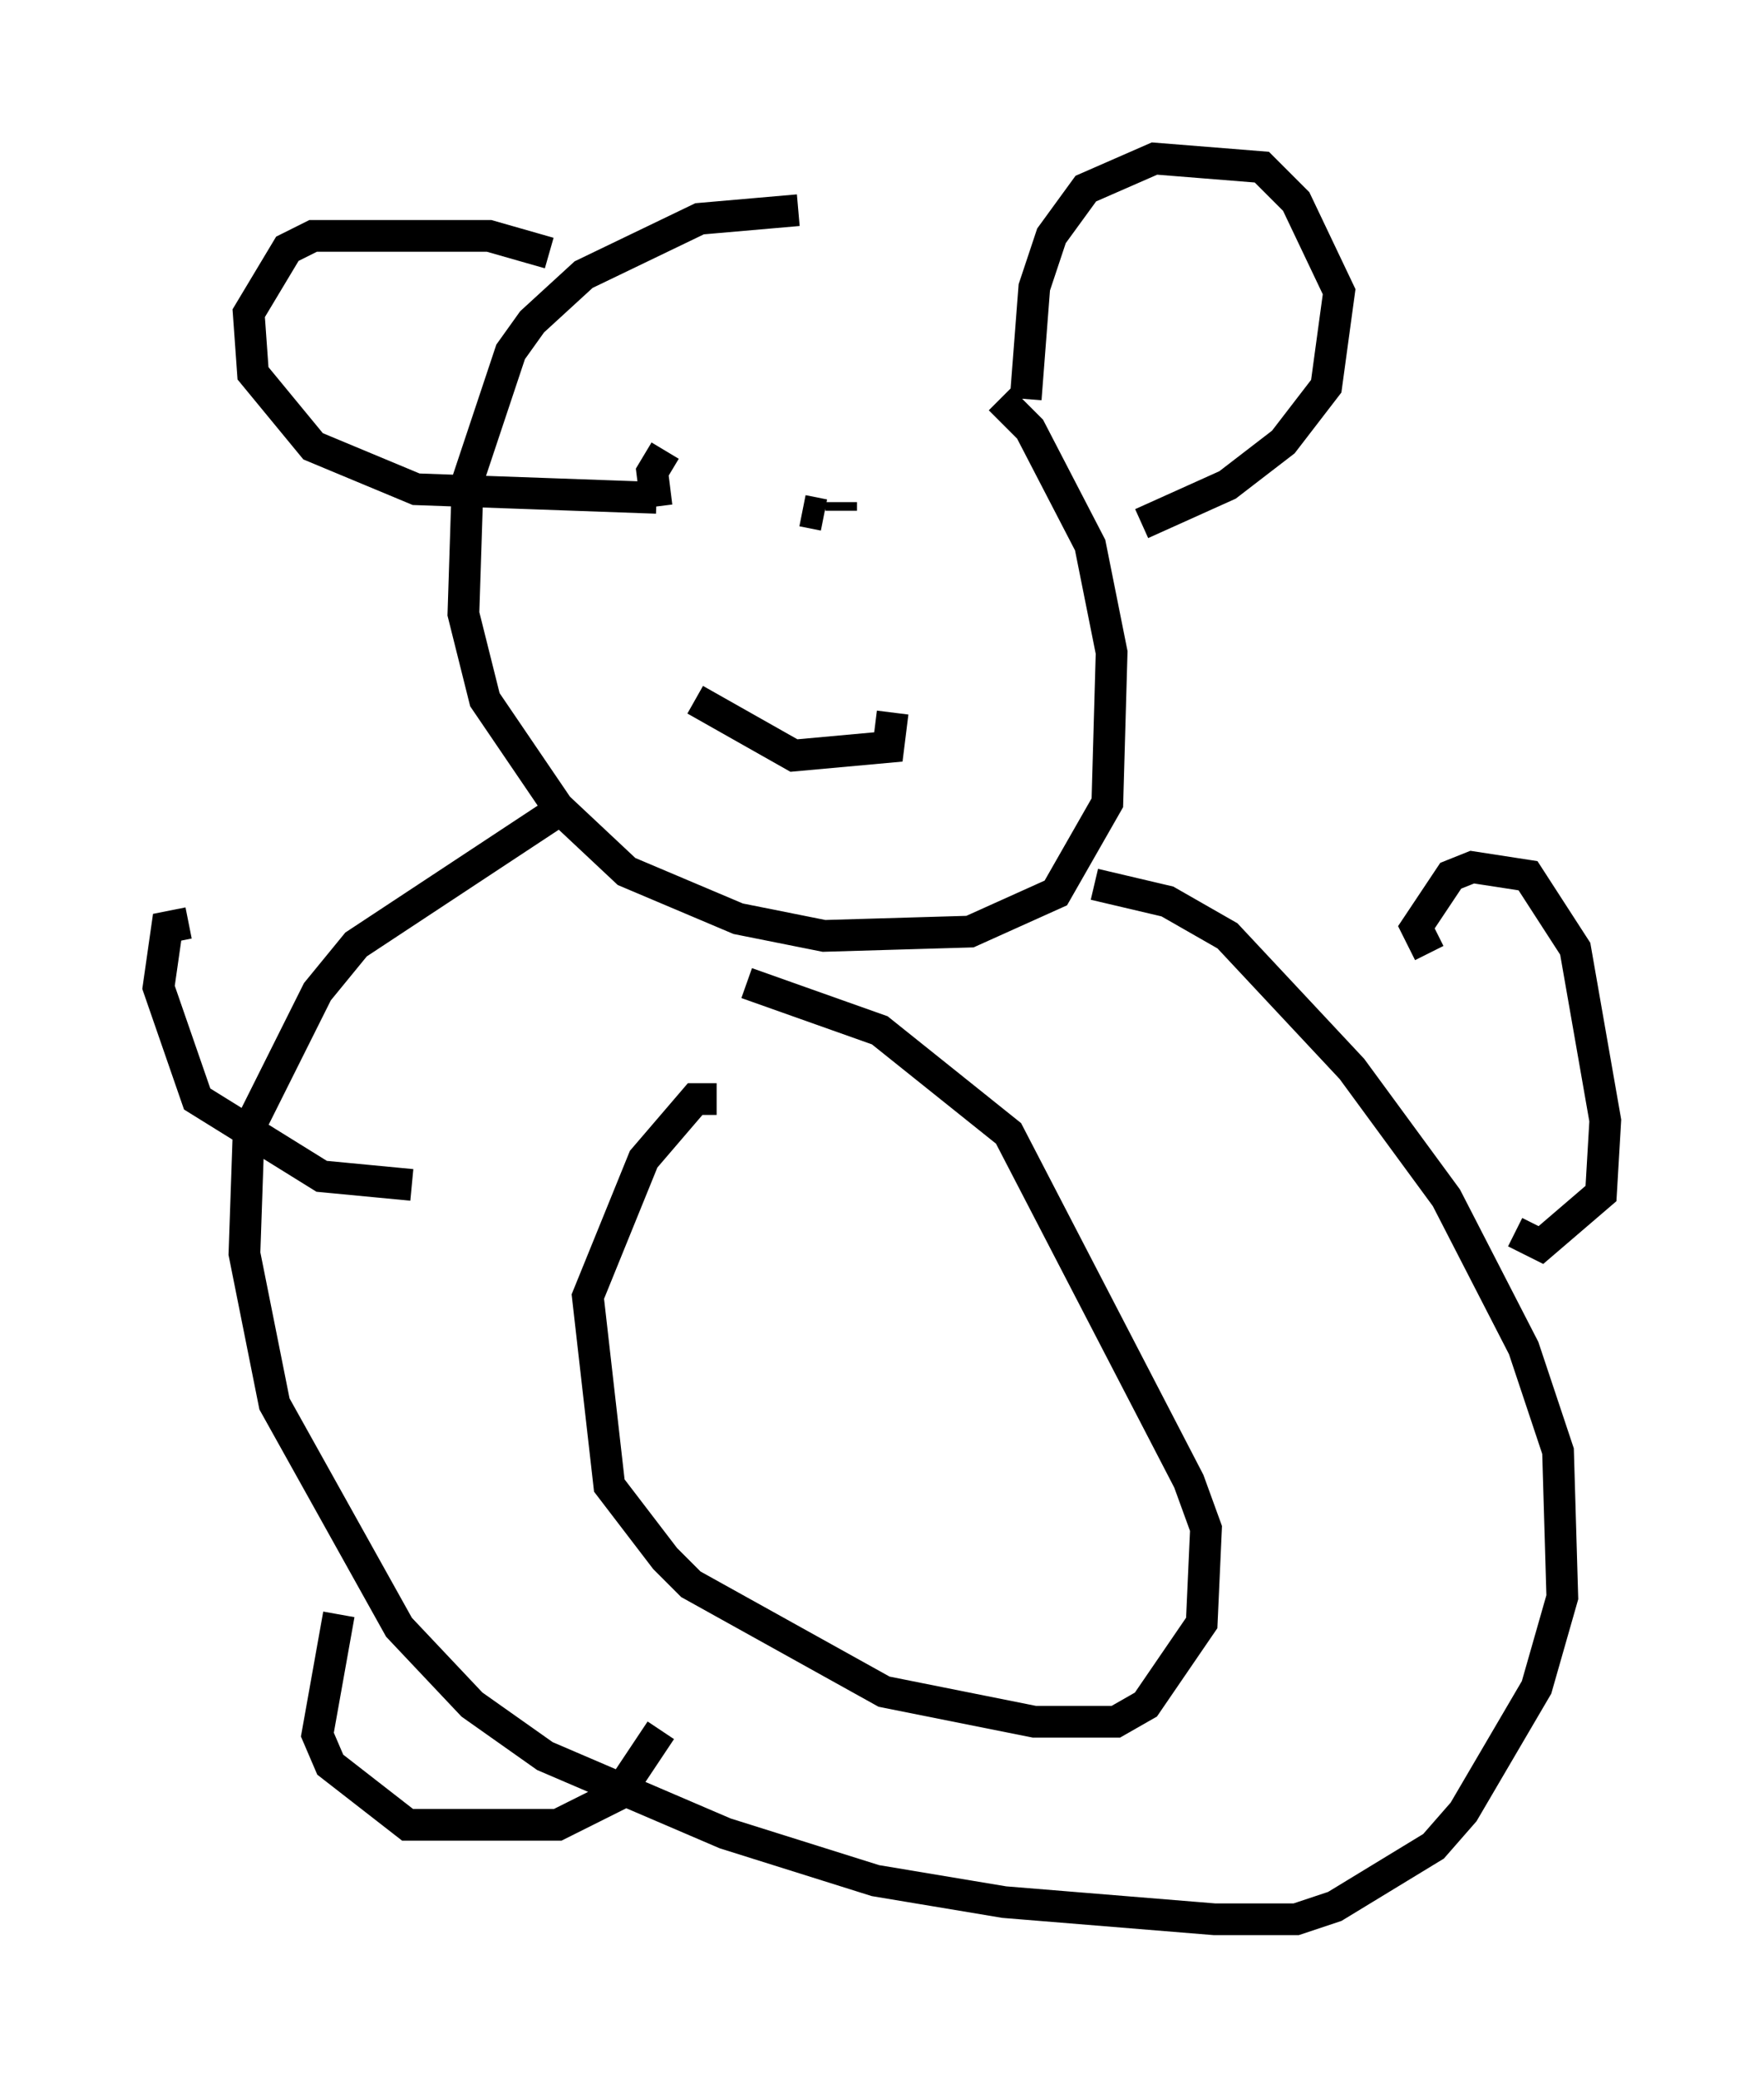 <?xml version="1.0" encoding="utf-8" ?>
<svg baseProfile="full" height="65.48" version="1.1" width="55.602" xmlns="http://www.w3.org/2000/svg" xmlns:ev="http://www.w3.org/2001/xml-events" xmlns:xlink="http://www.w3.org/1999/xlink"><defs /><rect fill="white" height="65.48" width="55.602" x="0" y="0" /><path d="M29.357, 7.3 m-4.195, -0.677 l-3.112, 0.271 -3.654, 1.759 l-1.624, 1.488 -0.677, 0.947 l-1.353, 4.059 -0.135, 4.195 l0.677, 2.706 2.3, 3.383 l2.165, 2.03 3.518, 1.488 l2.706, 0.541 4.601, -0.135 l2.706, -1.218 1.624, -2.842 l0.135, -4.736 -0.677, -3.383 l-1.894, -3.654 -0.947, -0.947 m-13.938, 12.99 l-6.36, 4.195 -1.218, 1.488 l-2.165, 4.33 -0.135, 3.924 l0.947, 4.736 3.924, 7.036 l2.3, 2.436 2.3, 1.624 l5.683, 2.436 4.736, 1.488 l4.059, 0.677 6.631, 0.541 l2.571, 0.0 1.218, -0.406 l3.112, -1.894 0.947, -1.083 l2.3, -3.924 0.812, -2.842 l-0.135, -4.601 -1.083, -3.248 l-2.436, -4.736 -2.977, -4.059 l-3.924, -4.195 -1.894, -1.083 l-2.3, -0.541 m-2.165, -15.291 l0.271, -3.518 0.541, -1.624 l1.083, -1.488 2.165, -0.947 l3.383, 0.271 1.083, 1.083 l1.353, 2.842 -0.406, 2.977 l-1.353, 1.759 -1.759, 1.353 l-2.706, 1.218 m-18.674, -8.525 l-1.894, -0.541 -5.548, 0.0 l-0.812, 0.406 -1.218, 2.03 l0.135, 1.894 1.894, 2.3 l3.248, 1.353 7.578, 0.271 m0.271, -1.488 l-0.406, 0.677 0.135, 1.083 m8.254, 2.977 l0.0, 0.0 m-7.036, 3.112 l3.112, 1.759 2.977, -0.271 l0.135, -1.083 m-2.842, -6.36 l0.677, 0.135 m0.541, -0.406 l0.0, 0.271 m-3.924, 18.538 l-0.677, 0.0 -1.624, 1.894 l-1.759, 4.33 0.677, 5.954 l1.759, 2.3 0.812, 0.812 l6.089, 3.383 4.736, 0.947 l2.571, 0.0 0.947, -0.541 l1.759, -2.571 0.135, -2.977 l-0.541, -1.488 -5.683, -10.961 l-4.059, -3.248 -4.195, -1.488 m21.515, -0.947 l-0.406, -0.812 1.083, -1.624 l0.677, -0.271 1.759, 0.271 l1.488, 2.3 0.947, 5.413 l-0.135, 2.3 -1.894, 1.624 l-0.812, -0.406 m-41.813, -9.743 l-0.677, 0.135 -0.271, 1.894 l1.218, 3.518 3.924, 2.436 l2.842, 0.271 m-2.3, 13.532 l-0.677, 3.789 0.406, 0.947 l2.436, 1.894 4.736, 0.0 l1.894, -0.947 1.353, -2.03 " fill="none" stroke="black" stroke-width="1" /></svg>